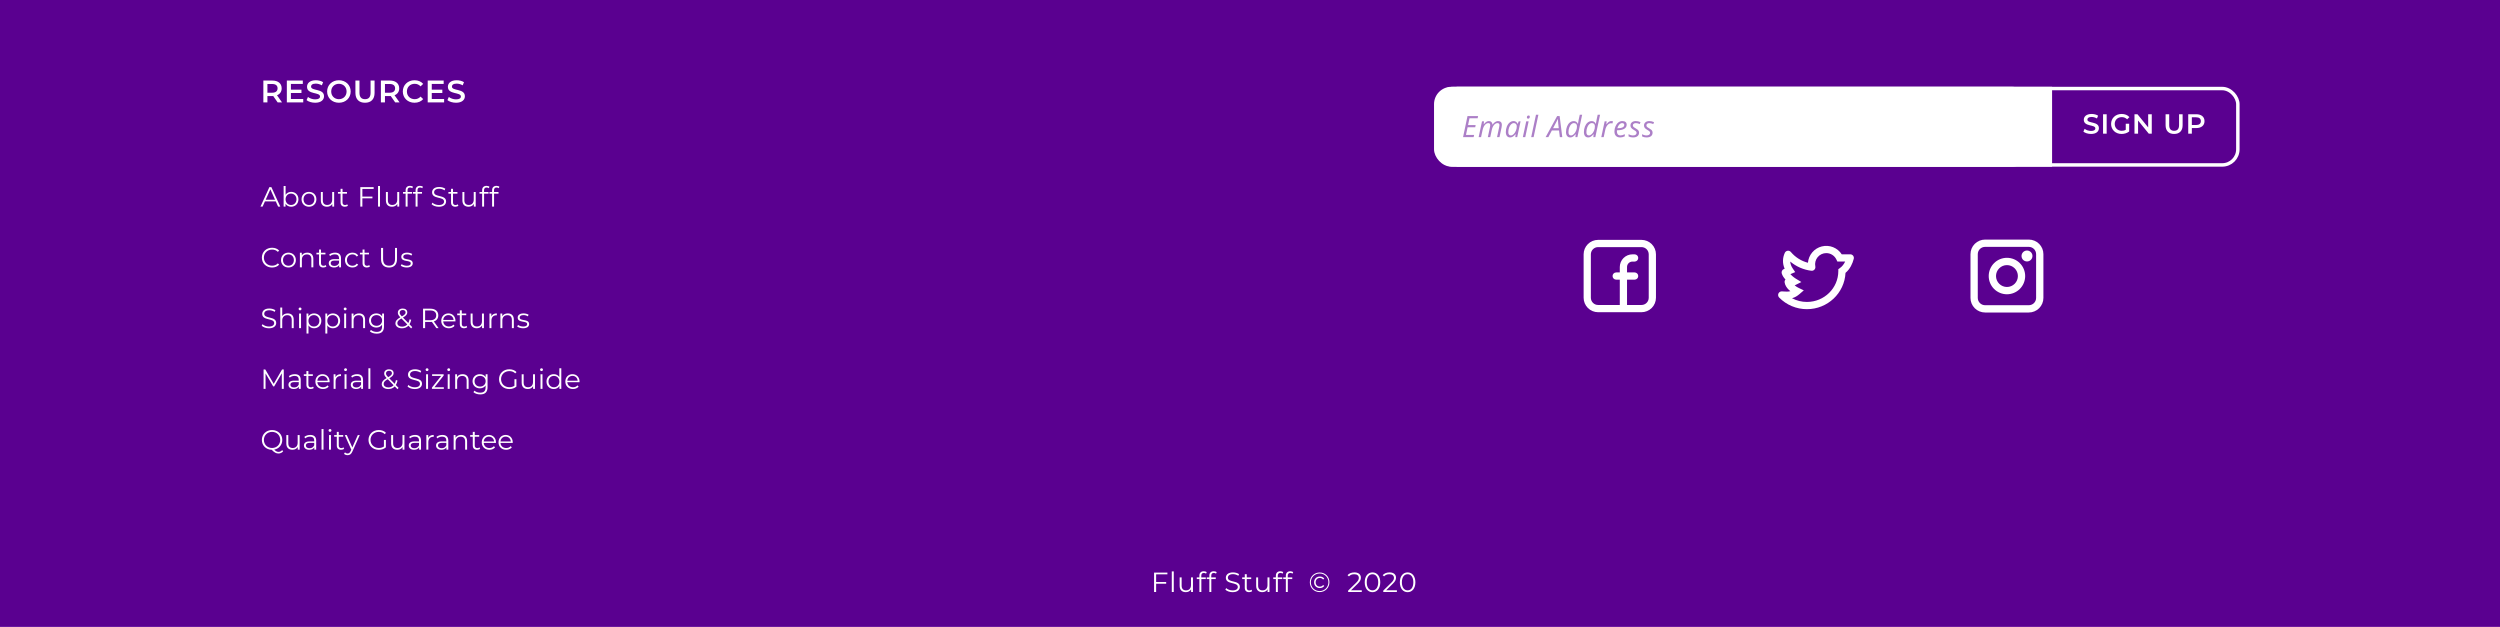<svg width="1440" height="361" viewBox="0 0 1440 361" fill="none" xmlns="http://www.w3.org/2000/svg">
<rect x="0" y="0" width="1440" height="361" fill="#808080" stroke="none"/>
<rect width="1440" height="361" fill="url(#paint0_linear)"/>
<rect width="1440" height="361" fill="#5A0090"/>
<path fill-rule="evenodd" clip-rule="evenodd" d="M1135 146.4C1135 144.172 1135.88 142.036 1137.46 140.46C1139.04 138.885 1141.17 138 1143.4 138H1168.6C1170.83 138 1172.96 138.885 1174.54 140.46C1176.11 142.036 1177 144.172 1177 146.4V171.6C1177 173.828 1176.11 175.964 1174.54 177.54C1172.96 179.115 1170.83 180 1168.6 180H1143.4C1141.17 180 1139.04 179.115 1137.46 177.54C1135.88 175.964 1135 173.828 1135 171.6V146.4ZM1143.4 142.2C1142.29 142.2 1141.22 142.642 1140.43 143.43C1139.64 144.218 1139.2 145.286 1139.2 146.4V171.6C1139.2 172.714 1139.64 173.782 1140.43 174.57C1141.22 175.357 1142.29 175.8 1143.4 175.8H1168.6C1169.71 175.8 1170.78 175.357 1171.57 174.57C1172.36 173.782 1172.8 172.714 1172.8 171.6V146.4C1172.8 145.286 1172.36 144.218 1171.57 143.43C1170.78 142.642 1169.71 142.2 1168.6 142.2H1143.4ZM1156 152.7C1154.33 152.7 1152.73 153.364 1151.55 154.545C1150.36 155.727 1149.7 157.329 1149.7 159C1149.7 160.671 1150.36 162.273 1151.55 163.455C1152.73 164.636 1154.33 165.3 1156 165.3C1157.67 165.3 1159.27 164.636 1160.45 163.455C1161.64 162.273 1162.3 160.671 1162.3 159C1162.3 157.329 1161.64 155.727 1160.45 154.545C1159.27 153.364 1157.67 152.7 1156 152.7ZM1145.5 159C1145.5 156.215 1146.61 153.545 1148.58 151.575C1150.54 149.606 1153.22 148.5 1156 148.5C1158.78 148.5 1161.46 149.606 1163.42 151.575C1165.39 153.545 1166.5 156.215 1166.5 159C1166.5 161.785 1165.39 164.455 1163.42 166.425C1161.46 168.394 1158.78 169.5 1156 169.5C1153.22 169.5 1150.54 168.394 1148.58 166.425C1146.61 164.455 1145.5 161.785 1145.5 159ZM1167.55 150.6C1168.39 150.6 1169.19 150.268 1169.78 149.677C1170.37 149.087 1170.7 148.285 1170.7 147.45C1170.7 146.615 1170.37 145.813 1169.78 145.223C1169.19 144.632 1168.39 144.3 1167.55 144.3C1166.71 144.3 1165.91 144.632 1165.32 145.223C1164.73 145.813 1164.4 146.615 1164.4 147.45C1164.4 148.285 1164.73 149.087 1165.32 149.677C1165.91 150.268 1166.71 150.6 1167.55 150.6Z" fill="white"/>
<path fill-rule="evenodd" clip-rule="evenodd" d="M1051.94 145.788C1050.98 145.787 1050.04 145.998 1049.18 146.405C1048.32 146.812 1047.56 147.405 1046.96 148.141C1046.36 148.877 1045.92 149.738 1045.69 150.662C1045.46 151.585 1045.44 152.548 1045.63 153.481C1045.69 153.805 1045.68 154.139 1045.59 154.456C1045.5 154.773 1045.34 155.065 1045.11 155.306C1044.89 155.548 1044.61 155.733 1044.3 155.846C1043.99 155.959 1043.66 155.997 1043.33 155.956C1038.85 155.406 1034.63 153.565 1031.18 150.656C1031.24 151.911 1031.68 153.244 1032.62 154.64L1034.04 156.731L1031.71 157.721L1031.26 157.913C1031.6 158.294 1032 158.683 1032.45 159.069C1033.04 159.581 1033.68 160.052 1034.34 160.477L1034.36 160.492H1034.37L1037.59 162.448L1034.22 164.136C1034.05 164.219 1033.88 164.294 1033.72 164.361C1034.44 164.964 1035.24 165.472 1036.1 165.873L1038.99 167.242L1036.57 169.333C1035.24 170.475 1033.91 171.327 1032.19 171.777C1034.83 173.188 1037.79 173.923 1040.79 173.917C1050.8 173.917 1058.87 165.927 1058.87 156.138V155.054L1059.75 154.431C1061.14 153.461 1062.11 152.148 1062.81 150.646H1058.31L1057.75 149.458C1057.22 148.36 1056.4 147.432 1055.37 146.782C1054.35 146.132 1053.15 145.787 1051.94 145.788H1051.94ZM1028.44 160.996C1028.24 161.221 1028.09 161.486 1028.01 161.772C1027.92 162.059 1027.9 162.36 1027.94 162.656C1028.18 164.325 1029.17 165.763 1030.28 166.861C1030.58 167.158 1030.9 167.444 1031.24 167.717L1031.08 167.758C1030.08 168.008 1028.73 168.061 1026.47 167.842C1026.05 167.8 1025.62 167.89 1025.25 168.1C1024.88 168.309 1024.58 168.628 1024.39 169.014C1024.21 169.399 1024.15 169.832 1024.22 170.253C1024.29 170.675 1024.48 171.065 1024.78 171.371C1026.87 173.502 1029.36 175.194 1032.11 176.347C1034.86 177.5 1037.81 178.09 1040.79 178.083C1052.69 178.083 1062.45 168.842 1063.01 157.179C1065.69 154.923 1067.04 151.867 1067.76 149.09C1067.84 148.781 1067.85 148.459 1067.79 148.147C1067.72 147.834 1067.59 147.541 1067.4 147.289C1067.2 147.037 1066.95 146.833 1066.66 146.692C1066.38 146.552 1066.06 146.479 1065.75 146.479H1060.84C1059.64 144.617 1057.89 143.178 1055.83 142.363C1053.77 141.549 1051.51 141.4 1049.36 141.938C1047.21 142.475 1045.29 143.673 1043.86 145.361C1042.42 147.05 1041.56 149.145 1041.37 151.352C1037.53 150.352 1034.1 148.187 1031.54 145.154C1031.31 144.886 1031.02 144.68 1030.69 144.554C1030.37 144.429 1030.01 144.388 1029.67 144.436C1029.32 144.483 1028.99 144.618 1028.71 144.828C1028.42 145.037 1028.2 145.314 1028.05 145.633C1026.79 148.388 1026.55 151.563 1027.96 154.792L1027.47 155C1027 155.199 1026.63 155.561 1026.41 156.019C1026.19 156.476 1026.14 156.998 1026.28 157.486C1026.67 158.844 1027.54 160.044 1028.43 160.996H1028.44Z" fill="white"/>
<path fill-rule="evenodd" clip-rule="evenodd" d="M912.167 146.5C912.167 144.29 913.045 142.17 914.607 140.608C916.17 139.045 918.29 138.167 920.5 138.167H945.5C947.71 138.167 949.83 139.045 951.393 140.608C952.955 142.17 953.833 144.29 953.833 146.5V171.5C953.833 173.71 952.955 175.83 951.393 177.393C949.83 178.955 947.71 179.833 945.5 179.833H920.5C918.29 179.833 916.17 178.955 914.607 177.393C913.045 175.83 912.167 173.71 912.167 171.5V146.5ZM920.5 142.333C919.395 142.333 918.335 142.772 917.554 143.554C916.772 144.335 916.333 145.395 916.333 146.5V171.5C916.333 172.605 916.772 173.665 917.554 174.446C918.335 175.228 919.395 175.667 920.5 175.667H933V161.083H930.917C930.364 161.083 929.834 160.864 929.444 160.473C929.053 160.083 928.833 159.553 928.833 159C928.833 158.448 929.053 157.918 929.444 157.527C929.834 157.136 930.364 156.917 930.917 156.917H933V153.792C933 151.858 933.768 150.003 935.136 148.636C936.503 147.268 938.358 146.5 940.292 146.5H941.542C942.094 146.5 942.624 146.72 943.015 147.11C943.406 147.501 943.625 148.031 943.625 148.583C943.625 149.136 943.406 149.666 943.015 150.057C942.624 150.447 942.094 150.667 941.542 150.667H940.292C939.881 150.667 939.475 150.748 939.096 150.905C938.717 151.062 938.372 151.292 938.082 151.582C937.792 151.872 937.562 152.217 937.405 152.596C937.247 152.975 937.167 153.381 937.167 153.792V156.917H941.542C942.094 156.917 942.624 157.136 943.015 157.527C943.406 157.918 943.625 158.448 943.625 159C943.625 159.553 943.406 160.083 943.015 160.473C942.624 160.864 942.094 161.083 941.542 161.083H937.167V175.667H945.5C946.605 175.667 947.665 175.228 948.446 174.446C949.228 173.665 949.667 172.605 949.667 171.5V146.5C949.667 145.395 949.228 144.335 948.446 143.554C947.665 142.772 946.605 142.333 945.5 142.333H920.5Z" fill="white"/>
<path d="M162.456 59L159.558 54.86C161.268 54.194 162.24 52.79 162.24 50.882C162.24 48.092 160.188 46.4 156.876 46.4H151.692V59H154.032V55.328H156.876C157.038 55.328 157.2 55.328 157.362 55.31L159.936 59H162.456ZM159.882 50.882C159.882 52.466 158.82 53.402 156.768 53.402H154.032V48.38H156.768C158.82 48.38 159.882 49.298 159.882 50.882ZM167.558 57.038V53.564H173.642V51.638H167.558V48.362H174.416V46.4H165.218V59H174.668V57.038H167.558ZM181.543 59.18C184.999 59.18 186.637 57.452 186.637 55.436C186.637 50.81 179.167 52.556 179.167 49.874C179.167 48.92 179.959 48.164 181.903 48.164C183.001 48.164 184.243 48.488 185.377 49.154L186.115 47.336C185.017 46.616 183.433 46.22 181.921 46.22C178.465 46.22 176.845 47.948 176.845 49.982C176.845 54.662 184.333 52.88 184.333 55.598C184.333 56.534 183.505 57.236 181.543 57.236C179.995 57.236 178.393 56.66 177.385 55.85L176.575 57.668C177.619 58.568 179.581 59.18 181.543 59.18ZM195.203 59.18C199.109 59.18 201.989 56.444 201.989 52.7C201.989 48.956 199.109 46.22 195.203 46.22C191.297 46.22 188.417 48.974 188.417 52.7C188.417 56.426 191.297 59.18 195.203 59.18ZM195.203 57.128C192.665 57.128 190.775 55.274 190.775 52.7C190.775 50.126 192.665 48.272 195.203 48.272C197.741 48.272 199.631 50.126 199.631 52.7C199.631 55.274 197.741 57.128 195.203 57.128ZM210.247 59.18C213.685 59.18 215.755 57.182 215.755 53.51V46.4H213.451V53.42C213.451 56.012 212.299 57.128 210.265 57.128C208.231 57.128 207.061 56.012 207.061 53.42V46.4H204.721V53.51C204.721 57.182 206.791 59.18 210.247 59.18ZM230.156 59L227.258 54.86C228.968 54.194 229.94 52.79 229.94 50.882C229.94 48.092 227.888 46.4 224.576 46.4H219.392V59H221.732V55.328H224.576C224.738 55.328 224.9 55.328 225.062 55.31L227.636 59H230.156ZM227.582 50.882C227.582 52.466 226.52 53.402 224.468 53.402H221.732V48.38H224.468C226.52 48.38 227.582 49.298 227.582 50.882ZM238.75 59.18C240.82 59.18 242.584 58.442 243.754 57.074L242.242 55.634C241.324 56.642 240.19 57.128 238.876 57.128C236.266 57.128 234.376 55.292 234.376 52.7C234.376 50.108 236.266 48.272 238.876 48.272C240.19 48.272 241.324 48.758 242.242 49.748L243.754 48.326C242.584 46.958 240.82 46.22 238.768 46.22C234.898 46.22 232.018 48.938 232.018 52.7C232.018 56.462 234.898 59.18 238.75 59.18ZM248.697 57.038V53.564H254.781V51.638H248.697V48.362H255.555V46.4H246.357V59H255.807V57.038H248.697ZM262.681 59.18C266.137 59.18 267.775 57.452 267.775 55.436C267.775 50.81 260.305 52.556 260.305 49.874C260.305 48.92 261.097 48.164 263.041 48.164C264.139 48.164 265.381 48.488 266.515 49.154L267.253 47.336C266.155 46.616 264.571 46.22 263.059 46.22C259.603 46.22 257.983 47.948 257.983 49.982C257.983 54.662 265.471 52.88 265.471 55.598C265.471 56.534 264.643 57.236 262.681 57.236C261.133 57.236 259.531 56.66 258.523 55.85L257.713 57.668C258.757 58.568 260.719 59.18 262.681 59.18ZM160.192 119H161.44L156.32 107.8H155.152L150.032 119H151.264L152.608 116.008H158.848L160.192 119ZM153.04 115.048L155.728 109.032L158.416 115.048H153.04ZM167.709 110.52C166.365 110.52 165.213 111.096 164.509 112.184V107.128H163.373V119H164.461V117.336C165.149 118.472 166.317 119.08 167.709 119.08C170.109 119.08 171.901 117.336 171.901 114.792C171.901 112.248 170.109 110.52 167.709 110.52ZM167.629 118.072C165.837 118.072 164.493 116.76 164.493 114.792C164.493 112.824 165.837 111.512 167.629 111.512C169.405 111.512 170.765 112.824 170.765 114.792C170.765 116.76 169.405 118.072 167.629 118.072ZM177.976 119.08C180.44 119.08 182.248 117.288 182.248 114.792C182.248 112.296 180.44 110.52 177.976 110.52C175.512 110.52 173.688 112.296 173.688 114.792C173.688 117.288 175.512 119.08 177.976 119.08ZM177.976 118.072C176.184 118.072 174.84 116.76 174.84 114.792C174.84 112.824 176.184 111.512 177.976 111.512C179.768 111.512 181.096 112.824 181.096 114.792C181.096 116.76 179.768 118.072 177.976 118.072ZM191.336 110.584V115C191.336 116.92 190.232 118.056 188.472 118.056C186.872 118.056 185.944 117.144 185.944 115.352V110.584H184.808V115.464C184.808 117.88 186.216 119.08 188.36 119.08C189.704 119.08 190.792 118.488 191.384 117.464V119H192.472V110.584H191.336ZM200.005 117.672C199.685 117.96 199.221 118.104 198.757 118.104C197.813 118.104 197.301 117.56 197.301 116.568V111.544H199.861V110.584H197.301V108.744H196.165V110.584H194.661V111.544H196.165V116.632C196.165 118.184 197.045 119.08 198.629 119.08C199.285 119.08 199.957 118.888 200.405 118.488L200.005 117.672ZM215.221 108.824V107.8H207.541V119H208.725V114.248H214.517V113.224H208.725V108.824H215.221ZM217.746 119H218.882V107.128H217.746V119ZM228.811 110.584V115C228.811 116.92 227.707 118.056 225.947 118.056C224.347 118.056 223.419 117.144 223.419 115.352V110.584H222.283V115.464C222.283 117.88 223.691 119.08 225.835 119.08C227.179 119.08 228.267 118.488 228.859 117.464V119H229.947V110.584H228.811ZM236.232 108.008C236.712 108.008 237.16 108.152 237.48 108.424L237.864 107.576C237.448 107.224 236.808 107.048 236.184 107.048C234.536 107.048 233.64 108.04 233.64 109.544V110.584H232.136V111.544H233.64V119H234.776V111.544H237.336V110.584H234.744V109.592C234.744 108.552 235.256 108.008 236.232 108.008ZM241.974 108.008C242.454 108.008 242.902 108.152 243.222 108.424L243.606 107.576C243.19 107.224 242.55 107.048 241.926 107.048C240.278 107.048 239.382 108.04 239.382 109.544V110.584H237.878V111.544H239.382V119H240.518V111.544H243.078V110.584H240.486V109.592C240.486 108.552 240.998 108.008 241.974 108.008ZM252.768 119.096C255.632 119.096 256.944 117.688 256.944 116.04C256.944 111.96 250.048 113.816 250.048 110.744C250.048 109.624 250.96 108.712 253.008 108.712C254 108.712 255.12 109.016 256.08 109.64L256.48 108.696C255.584 108.072 254.272 107.704 253.008 107.704C250.16 107.704 248.88 109.128 248.88 110.776C248.88 114.92 255.776 113.032 255.776 116.104C255.776 117.208 254.864 118.088 252.768 118.088C251.296 118.088 249.872 117.512 249.072 116.728L248.608 117.64C249.44 118.504 251.088 119.096 252.768 119.096ZM263.635 117.672C263.315 117.96 262.851 118.104 262.387 118.104C261.443 118.104 260.931 117.56 260.931 116.568V111.544H263.491V110.584H260.931V108.744H259.795V110.584H258.291V111.544H259.795V116.632C259.795 118.184 260.675 119.08 262.259 119.08C262.915 119.08 263.587 118.888 264.035 118.488L263.635 117.672ZM272.871 110.584V115C272.871 116.92 271.767 118.056 270.007 118.056C268.407 118.056 267.479 117.144 267.479 115.352V110.584H266.343V115.464C266.343 117.88 267.751 119.08 269.895 119.08C271.239 119.08 272.327 118.488 272.919 117.464V119H274.007V110.584H272.871ZM280.293 108.008C280.773 108.008 281.221 108.152 281.541 108.424L281.925 107.576C281.509 107.224 280.869 107.048 280.245 107.048C278.597 107.048 277.701 108.04 277.701 109.544V110.584H276.197V111.544H277.701V119H278.837V111.544H281.397V110.584H278.805V109.592C278.805 108.552 279.317 108.008 280.293 108.008ZM286.035 108.008C286.515 108.008 286.963 108.152 287.283 108.424L287.667 107.576C287.251 107.224 286.611 107.048 285.987 107.048C284.339 107.048 283.443 108.04 283.443 109.544V110.584H281.939V111.544H283.443V119H284.579V111.544H287.139V110.584H284.547V109.592C284.547 108.552 285.059 108.008 286.035 108.008ZM156.688 154.096C158.336 154.096 159.808 153.536 160.8 152.448L160.048 151.696C159.136 152.64 158.016 153.04 156.736 153.04C154.032 153.04 152 151.056 152 148.4C152 145.744 154.032 143.76 156.736 143.76C158.016 143.76 159.136 144.16 160.048 145.088L160.8 144.336C159.808 143.248 158.336 142.704 156.704 142.704C153.328 142.704 150.832 145.12 150.832 148.4C150.832 151.68 153.328 154.096 156.688 154.096ZM166.149 154.08C168.613 154.08 170.421 152.288 170.421 149.792C170.421 147.296 168.613 145.52 166.149 145.52C163.685 145.52 161.861 147.296 161.861 149.792C161.861 152.288 163.685 154.08 166.149 154.08ZM166.149 153.072C164.357 153.072 163.013 151.76 163.013 149.792C163.013 147.824 164.357 146.512 166.149 146.512C167.941 146.512 169.269 147.824 169.269 149.792C169.269 151.76 167.941 153.072 166.149 153.072ZM177.028 145.52C175.572 145.52 174.436 146.112 173.828 147.136V145.584H172.74V154H173.876V149.584C173.876 147.664 175.012 146.544 176.82 146.544C178.42 146.544 179.348 147.456 179.348 149.232V154H180.484V149.12C180.484 146.704 179.076 145.52 177.028 145.52ZM187.6 152.672C187.28 152.96 186.816 153.104 186.352 153.104C185.408 153.104 184.896 152.56 184.896 151.568V146.544H187.456V145.584H184.896V143.744H183.76V145.584H182.256V146.544H183.76V151.632C183.76 153.184 184.64 154.08 186.224 154.08C186.88 154.08 187.552 153.888 188 153.488L187.6 152.672ZM193.012 145.52C191.684 145.52 190.436 145.936 189.588 146.656L190.1 147.504C190.788 146.896 191.812 146.512 192.9 146.512C194.468 146.512 195.284 147.296 195.284 148.736V149.248H192.612C190.196 149.248 189.364 150.336 189.364 151.632C189.364 153.088 190.532 154.08 192.436 154.08C193.828 154.08 194.82 153.552 195.332 152.688V154H196.42V148.784C196.42 146.608 195.188 145.52 193.012 145.52ZM192.612 153.184C191.268 153.184 190.484 152.576 190.484 151.6C190.484 150.736 191.012 150.096 192.644 150.096H195.284V151.472C194.836 152.576 193.892 153.184 192.612 153.184ZM203.025 154.08C204.449 154.08 205.649 153.504 206.321 152.416L205.473 151.84C204.897 152.688 204.001 153.072 203.025 153.072C201.185 153.072 199.841 151.776 199.841 149.792C199.841 147.824 201.185 146.512 203.025 146.512C204.001 146.512 204.897 146.912 205.473 147.76L206.321 147.184C205.649 146.08 204.449 145.52 203.025 145.52C200.513 145.52 198.689 147.28 198.689 149.792C198.689 152.304 200.513 154.08 203.025 154.08ZM212.679 152.672C212.359 152.96 211.895 153.104 211.431 153.104C210.487 153.104 209.975 152.56 209.975 151.568V146.544H212.535V145.584H209.975V143.744H208.839V145.584H207.335V146.544H208.839V151.632C208.839 153.184 209.719 154.08 211.303 154.08C211.959 154.08 212.631 153.888 213.079 153.488L212.679 152.672ZM224.086 154.096C226.95 154.096 228.678 152.432 228.678 149.216V142.8H227.526V149.168C227.526 151.824 226.278 153.04 224.086 153.04C221.91 153.04 220.662 151.824 220.662 149.168V142.8H219.478V149.216C219.478 152.432 221.222 154.096 224.086 154.096ZM234.262 154.08C236.454 154.08 237.734 153.136 237.734 151.68C237.734 148.448 232.278 150.16 232.278 147.888C232.278 147.088 232.95 146.496 234.47 146.496C235.334 146.496 236.214 146.704 236.95 147.216L237.446 146.304C236.742 145.824 235.558 145.52 234.47 145.52C232.326 145.52 231.142 146.544 231.142 147.92C231.142 151.248 236.598 149.52 236.598 151.712C236.598 152.544 235.942 153.088 234.342 153.088C233.158 153.088 232.022 152.672 231.35 152.144L230.838 153.04C231.526 153.632 232.87 154.08 234.262 154.08ZM154.912 189.096C157.776 189.096 159.088 187.688 159.088 186.04C159.088 181.96 152.192 183.816 152.192 180.744C152.192 179.624 153.104 178.712 155.152 178.712C156.144 178.712 157.264 179.016 158.224 179.64L158.624 178.696C157.728 178.072 156.416 177.704 155.152 177.704C152.304 177.704 151.024 179.128 151.024 180.776C151.024 184.92 157.92 183.032 157.92 186.104C157.92 187.208 157.008 188.088 154.912 188.088C153.44 188.088 152.016 187.512 151.216 186.728L150.752 187.64C151.584 188.504 153.232 189.096 154.912 189.096ZM165.716 180.52C164.292 180.52 163.188 181.08 162.564 182.056V177.128H161.428V189H162.564V184.584C162.564 182.664 163.7 181.544 165.508 181.544C167.108 181.544 168.036 182.456 168.036 184.232V189H169.172V184.12C169.172 181.704 167.764 180.52 165.716 180.52ZM172.832 178.744C173.312 178.744 173.664 178.376 173.664 177.912C173.664 177.48 173.296 177.128 172.832 177.128C172.368 177.128 172 177.496 172 177.928C172 178.376 172.368 178.744 172.832 178.744ZM172.256 189H173.392V180.584H172.256V189ZM180.889 180.52C179.497 180.52 178.329 181.128 177.641 182.248V180.584H176.553V192.104H177.689V187.416C178.393 188.504 179.545 189.08 180.889 189.08C183.289 189.08 185.081 187.352 185.081 184.792C185.081 182.248 183.289 180.52 180.889 180.52ZM180.809 188.072C179.017 188.072 177.673 186.76 177.673 184.792C177.673 182.84 179.017 181.512 180.809 181.512C182.585 181.512 183.945 182.84 183.945 184.792C183.945 186.76 182.585 188.072 180.809 188.072ZM191.733 180.52C190.341 180.52 189.173 181.128 188.485 182.248V180.584H187.397V192.104H188.533V187.416C189.237 188.504 190.389 189.08 191.733 189.08C194.133 189.08 195.925 187.352 195.925 184.792C195.925 182.248 194.133 180.52 191.733 180.52ZM191.653 188.072C189.861 188.072 188.517 186.76 188.517 184.792C188.517 182.84 189.861 181.512 191.653 181.512C193.429 181.512 194.789 182.84 194.789 184.792C194.789 186.76 193.429 188.072 191.653 188.072ZM198.816 178.744C199.296 178.744 199.648 178.376 199.648 177.912C199.648 177.48 199.28 177.128 198.816 177.128C198.352 177.128 197.984 177.496 197.984 177.928C197.984 178.376 198.352 178.744 198.816 178.744ZM198.24 189H199.376V180.584H198.24V189ZM206.825 180.52C205.369 180.52 204.233 181.112 203.625 182.136V180.584H202.537V189H203.673V184.584C203.673 182.664 204.809 181.544 206.617 181.544C208.217 181.544 209.145 182.456 209.145 184.232V189H210.281V184.12C210.281 181.704 208.873 180.52 206.825 180.52ZM220.101 180.584V182.2C219.397 181.096 218.181 180.52 216.773 180.52C214.373 180.52 212.549 182.168 212.549 184.584C212.549 187 214.373 188.68 216.773 188.68C218.149 188.68 219.349 188.12 220.053 187.048V188.12C220.053 190.2 219.077 191.176 216.949 191.176C215.653 191.176 214.437 190.744 213.637 190.024L213.061 190.888C213.941 191.72 215.445 192.184 216.981 192.184C219.765 192.184 221.189 190.872 221.189 187.976V180.584H220.101ZM216.885 187.672C215.029 187.672 213.701 186.408 213.701 184.584C213.701 182.76 215.029 181.512 216.885 181.512C218.741 181.512 220.085 182.76 220.085 184.584C220.085 186.408 218.741 187.672 216.885 187.672ZM237.465 188.424L235.865 186.776C236.313 186.072 236.649 185.208 236.857 184.2L235.929 183.912C235.769 184.76 235.513 185.48 235.177 186.072L232.105 182.904C233.929 181.848 234.601 181.064 234.601 179.944C234.601 178.552 233.577 177.72 231.993 177.72C230.265 177.72 229.161 178.68 229.161 180.104C229.161 180.968 229.481 181.64 230.569 182.76C228.521 183.944 227.753 184.92 227.753 186.248C227.753 187.944 229.321 189.096 231.513 189.096C233.033 189.096 234.313 188.584 235.257 187.576L236.809 189.176L237.465 188.424ZM231.993 178.568C233.033 178.568 233.625 179.128 233.625 179.96C233.625 180.76 233.097 181.32 231.481 182.248C230.457 181.208 230.217 180.744 230.217 180.088C230.217 179.192 230.873 178.568 231.993 178.568ZM231.577 188.152C229.961 188.152 228.873 187.352 228.873 186.136C228.873 185.144 229.417 184.44 231.209 183.416L234.585 186.888C233.817 187.736 232.793 188.152 231.577 188.152ZM252.627 189L249.891 185.16C251.523 184.632 252.451 183.4 252.451 181.64C252.451 179.24 250.723 177.8 247.875 177.8H243.683V189H244.867V185.448H247.875C248.195 185.448 248.483 185.432 248.771 185.4L251.331 189H252.627ZM247.843 184.44H244.867V178.824H247.843C250.083 178.824 251.267 179.848 251.267 181.64C251.267 183.4 250.083 184.44 247.843 184.44ZM262.35 184.792C262.35 182.264 260.638 180.52 258.27 180.52C255.902 180.52 254.158 182.296 254.158 184.792C254.158 187.288 255.95 189.08 258.574 189.08C259.902 189.08 261.07 188.6 261.822 187.704L261.182 186.968C260.542 187.704 259.63 188.072 258.606 188.072C256.766 188.072 255.422 186.904 255.294 185.144H262.334C262.334 185.016 262.35 184.888 262.35 184.792ZM258.27 181.496C259.918 181.496 261.118 182.648 261.262 184.296H255.294C255.438 182.648 256.638 181.496 258.27 181.496ZM268.694 187.672C268.374 187.96 267.91 188.104 267.446 188.104C266.502 188.104 265.99 187.56 265.99 186.568V181.544H268.55V180.584H265.99V178.744H264.854V180.584H263.35V181.544H264.854V186.632C264.854 188.184 265.734 189.08 267.318 189.08C267.974 189.08 268.646 188.888 269.094 188.488L268.694 187.672ZM277.61 180.584V185C277.61 186.92 276.506 188.056 274.746 188.056C273.146 188.056 272.218 187.144 272.218 185.352V180.584H271.082V185.464C271.082 187.88 272.49 189.08 274.634 189.08C275.978 189.08 277.066 188.488 277.658 187.464V189H278.746V180.584H277.61ZM283.016 182.232V180.584H281.928V189H283.064V184.712C283.064 182.728 284.136 181.608 285.896 181.608C285.976 181.608 286.072 181.624 286.168 181.624V180.52C284.616 180.52 283.544 181.112 283.016 182.232ZM292.513 180.52C291.057 180.52 289.921 181.112 289.313 182.136V180.584H288.225V189H289.361V184.584C289.361 182.664 290.497 181.544 292.305 181.544C293.905 181.544 294.833 182.456 294.833 184.232V189H295.969V184.12C295.969 181.704 294.561 180.52 292.513 180.52ZM301.309 189.08C303.501 189.08 304.781 188.136 304.781 186.68C304.781 183.448 299.325 185.16 299.325 182.888C299.325 182.088 299.997 181.496 301.517 181.496C302.381 181.496 303.261 181.704 303.997 182.216L304.493 181.304C303.789 180.824 302.605 180.52 301.517 180.52C299.373 180.52 298.189 181.544 298.189 182.92C298.189 186.248 303.645 184.52 303.645 186.712C303.645 187.544 302.989 188.088 301.389 188.088C300.205 188.088 299.069 187.672 298.397 187.144L297.885 188.04C298.573 188.632 299.917 189.08 301.309 189.08ZM162.48 212.8L157.664 221.104L152.8 212.8H151.824V224H152.96V215.088L157.36 222.576H157.92L162.32 215.04V224H163.456V212.8H162.48ZM169.809 215.52C168.481 215.52 167.233 215.936 166.385 216.656L166.897 217.504C167.585 216.896 168.609 216.512 169.697 216.512C171.265 216.512 172.081 217.296 172.081 218.736V219.248H169.409C166.993 219.248 166.161 220.336 166.161 221.632C166.161 223.088 167.329 224.08 169.233 224.08C170.625 224.08 171.617 223.552 172.129 222.688V224H173.217V218.784C173.217 216.608 171.985 215.52 169.809 215.52ZM169.409 223.184C168.065 223.184 167.281 222.576 167.281 221.6C167.281 220.736 167.809 220.096 169.441 220.096H172.081V221.472C171.633 222.576 170.689 223.184 169.409 223.184ZM180.335 222.672C180.015 222.96 179.551 223.104 179.087 223.104C178.143 223.104 177.631 222.56 177.631 221.568V216.544H180.191V215.584H177.631V213.744H176.495V215.584H174.991V216.544H176.495V221.632C176.495 223.184 177.375 224.08 178.959 224.08C179.615 224.08 180.287 223.888 180.735 223.488L180.335 222.672ZM189.85 219.792C189.85 217.264 188.138 215.52 185.77 215.52C183.402 215.52 181.658 217.296 181.658 219.792C181.658 222.288 183.45 224.08 186.074 224.08C187.402 224.08 188.57 223.6 189.322 222.704L188.682 221.968C188.042 222.704 187.13 223.072 186.106 223.072C184.266 223.072 182.922 221.904 182.794 220.144H189.834C189.834 220.016 189.85 219.888 189.85 219.792ZM185.77 216.496C187.418 216.496 188.618 217.648 188.762 219.296H182.794C182.938 217.648 184.138 216.496 185.77 216.496ZM193.25 217.232V215.584H192.162V224H193.298V219.712C193.298 217.728 194.37 216.608 196.13 216.608C196.21 216.608 196.306 216.624 196.402 216.624V215.52C194.85 215.52 193.778 216.112 193.25 217.232ZM199.035 213.744C199.515 213.744 199.867 213.376 199.867 212.912C199.867 212.48 199.499 212.128 199.035 212.128C198.571 212.128 198.203 212.496 198.203 212.928C198.203 213.376 198.571 213.744 199.035 213.744ZM198.459 224H199.595V215.584H198.459V224ZM205.7 215.52C204.372 215.52 203.124 215.936 202.276 216.656L202.788 217.504C203.476 216.896 204.5 216.512 205.588 216.512C207.156 216.512 207.972 217.296 207.972 218.736V219.248H205.3C202.884 219.248 202.052 220.336 202.052 221.632C202.052 223.088 203.22 224.08 205.124 224.08C206.516 224.08 207.508 223.552 208.02 222.688V224H209.108V218.784C209.108 216.608 207.876 215.52 205.7 215.52ZM205.3 223.184C203.956 223.184 203.172 222.576 203.172 221.6C203.172 220.736 203.7 220.096 205.332 220.096H207.972V221.472C207.524 222.576 206.58 223.184 205.3 223.184ZM212.193 224H213.329V212.128H212.193V224ZM229.59 223.424L227.99 221.776C228.438 221.072 228.774 220.208 228.982 219.2L228.054 218.912C227.894 219.76 227.638 220.48 227.302 221.072L224.23 217.904C226.054 216.848 226.726 216.064 226.726 214.944C226.726 213.552 225.702 212.72 224.118 212.72C222.39 212.72 221.286 213.68 221.286 215.104C221.286 215.968 221.606 216.64 222.694 217.76C220.646 218.944 219.878 219.92 219.878 221.248C219.878 222.944 221.446 224.096 223.638 224.096C225.158 224.096 226.438 223.584 227.382 222.576L228.934 224.176L229.59 223.424ZM224.118 213.568C225.158 213.568 225.75 214.128 225.75 214.96C225.75 215.76 225.222 216.32 223.606 217.248C222.582 216.208 222.342 215.744 222.342 215.088C222.342 214.192 222.998 213.568 224.118 213.568ZM223.702 223.152C222.086 223.152 220.998 222.352 220.998 221.136C220.998 220.144 221.542 219.44 223.334 218.416L226.71 221.888C225.942 222.736 224.918 223.152 223.702 223.152ZM238.896 224.096C241.76 224.096 243.072 222.688 243.072 221.04C243.072 216.96 236.176 218.816 236.176 215.744C236.176 214.624 237.088 213.712 239.136 213.712C240.128 213.712 241.248 214.016 242.208 214.64L242.608 213.696C241.712 213.072 240.4 212.704 239.136 212.704C236.288 212.704 235.008 214.128 235.008 215.776C235.008 219.92 241.904 218.032 241.904 221.104C241.904 222.208 240.992 223.088 238.896 223.088C237.424 223.088 236 222.512 235.2 221.728L234.736 222.64C235.568 223.504 237.216 224.096 238.896 224.096ZM245.988 213.744C246.468 213.744 246.82 213.376 246.82 212.912C246.82 212.48 246.452 212.128 245.988 212.128C245.524 212.128 245.156 212.496 245.156 212.928C245.156 213.376 245.524 213.744 245.988 213.744ZM245.412 224H246.548V215.584H245.412V224ZM250.253 223.056L255.549 216.336V215.584H248.893V216.544H254.093L248.797 223.248V224H255.645V223.056H250.253ZM258.457 213.744C258.937 213.744 259.289 213.376 259.289 212.912C259.289 212.48 258.921 212.128 258.457 212.128C257.993 212.128 257.625 212.496 257.625 212.928C257.625 213.376 257.993 213.744 258.457 213.744ZM257.881 224H259.017V215.584H257.881V224ZM266.466 215.52C265.01 215.52 263.874 216.112 263.266 217.136V215.584H262.178V224H263.314V219.584C263.314 217.664 264.45 216.544 266.258 216.544C267.858 216.544 268.786 217.456 268.786 219.232V224H269.922V219.12C269.922 216.704 268.514 215.52 266.466 215.52ZM279.741 215.584V217.2C279.037 216.096 277.821 215.52 276.413 215.52C274.013 215.52 272.189 217.168 272.189 219.584C272.189 222 274.013 223.68 276.413 223.68C277.789 223.68 278.989 223.12 279.693 222.048V223.12C279.693 225.2 278.717 226.176 276.589 226.176C275.293 226.176 274.077 225.744 273.277 225.024L272.701 225.888C273.581 226.72 275.085 227.184 276.621 227.184C279.405 227.184 280.829 225.872 280.829 222.976V215.584H279.741ZM276.525 222.672C274.669 222.672 273.341 221.408 273.341 219.584C273.341 217.76 274.669 216.512 276.525 216.512C278.381 216.512 279.725 217.76 279.725 219.584C279.725 221.408 278.381 222.672 276.525 222.672ZM296.321 222.176C295.457 222.8 294.465 223.04 293.393 223.04C290.641 223.04 288.609 221.056 288.609 218.4C288.609 215.728 290.641 213.76 293.409 213.76C294.721 213.76 295.841 214.144 296.785 215.072L297.521 214.32C296.529 213.248 295.057 212.704 293.361 212.704C289.937 212.704 287.441 215.12 287.441 218.4C287.441 221.68 289.937 224.096 293.345 224.096C294.897 224.096 296.401 223.616 297.457 222.672V218.4H296.321V222.176ZM307.016 215.584V220C307.016 221.92 305.912 223.056 304.152 223.056C302.552 223.056 301.624 222.144 301.624 220.352V215.584H300.488V220.464C300.488 222.88 301.896 224.08 304.04 224.08C305.384 224.08 306.472 223.488 307.064 222.464V224H308.152V215.584H307.016ZM311.91 213.744C312.39 213.744 312.742 213.376 312.742 212.912C312.742 212.48 312.374 212.128 311.91 212.128C311.446 212.128 311.078 212.496 311.078 212.928C311.078 213.376 311.446 213.744 311.91 213.744ZM311.334 224H312.47V215.584H311.334V224ZM322.175 212.128V217.184C321.471 216.096 320.319 215.52 318.975 215.52C316.575 215.52 314.783 217.248 314.783 219.792C314.783 222.336 316.575 224.08 318.975 224.08C320.367 224.08 321.535 223.472 322.223 222.336V224H323.311V212.128H322.175ZM319.071 223.072C317.279 223.072 315.935 221.76 315.935 219.792C315.935 217.824 317.279 216.512 319.071 216.512C320.847 216.512 322.191 217.824 322.191 219.792C322.191 221.76 320.847 223.072 319.071 223.072ZM333.819 219.792C333.819 217.264 332.107 215.52 329.739 215.52C327.371 215.52 325.627 217.296 325.627 219.792C325.627 222.288 327.419 224.08 330.043 224.08C331.371 224.08 332.539 223.6 333.291 222.704L332.651 221.968C332.011 222.704 331.099 223.072 330.075 223.072C328.235 223.072 326.891 221.904 326.763 220.144H333.803C333.803 220.016 333.819 219.888 333.819 219.792ZM329.739 216.496C331.387 216.496 332.587 217.648 332.731 219.296H326.763C326.907 217.648 328.107 216.496 329.739 216.496ZM162.528 259.256C161.936 259.944 161.248 260.28 160.4 260.28C159.6 260.28 158.816 259.88 157.968 258.984C160.688 258.456 162.592 256.264 162.592 253.4C162.592 250.12 160.08 247.704 156.72 247.704C153.328 247.704 150.832 250.136 150.832 253.4C150.832 256.6 153.232 259 156.512 259.096C157.984 260.632 159.072 261.224 160.384 261.224C161.472 261.224 162.416 260.776 163.104 259.944L162.528 259.256ZM152 253.4C152 250.744 154.016 248.76 156.72 248.76C159.408 248.76 161.408 250.744 161.408 253.4C161.408 256.056 159.408 258.04 156.72 258.04C154.016 258.04 152 256.056 152 253.4ZM171.454 250.584V255C171.454 256.92 170.35 258.056 168.59 258.056C166.99 258.056 166.062 257.144 166.062 255.352V250.584H164.926V255.464C164.926 257.88 166.334 259.08 168.478 259.08C169.822 259.08 170.91 258.488 171.502 257.464V259H172.59V250.584H171.454ZM178.716 250.52C177.388 250.52 176.14 250.936 175.292 251.656L175.804 252.504C176.492 251.896 177.516 251.512 178.604 251.512C180.172 251.512 180.988 252.296 180.988 253.736V254.248H178.316C175.9 254.248 175.068 255.336 175.068 256.632C175.068 258.088 176.236 259.08 178.14 259.08C179.532 259.08 180.524 258.552 181.036 257.688V259H182.124V253.784C182.124 251.608 180.892 250.52 178.716 250.52ZM178.316 258.184C176.972 258.184 176.188 257.576 176.188 256.6C176.188 255.736 176.716 255.096 178.348 255.096H180.988V256.472C180.54 257.576 179.596 258.184 178.316 258.184ZM185.209 259H186.345V247.128H185.209V259ZM190.082 248.744C190.562 248.744 190.914 248.376 190.914 247.912C190.914 247.48 190.546 247.128 190.082 247.128C189.618 247.128 189.25 247.496 189.25 247.928C189.25 248.376 189.618 248.744 190.082 248.744ZM189.506 259H190.642V250.584H189.506V259ZM197.835 257.672C197.515 257.96 197.051 258.104 196.587 258.104C195.643 258.104 195.131 257.56 195.131 256.568V251.544H197.691V250.584H195.131V248.744H193.995V250.584H192.491V251.544H193.995V256.632C193.995 258.184 194.875 259.08 196.459 259.08C197.115 259.08 197.787 258.888 198.235 258.488L197.835 257.672ZM206.099 250.584L202.931 257.736L199.763 250.584H198.579L202.339 258.984L201.971 259.8C201.491 260.856 200.979 261.208 200.227 261.208C199.618 261.208 199.107 260.984 198.691 260.568L198.162 261.416C198.675 261.928 199.427 262.184 200.211 262.184C201.411 262.184 202.307 261.656 203.011 260.008L207.219 250.584H206.099ZM221.134 257.176C220.27 257.8 219.278 258.04 218.206 258.04C215.454 258.04 213.422 256.056 213.422 253.4C213.422 250.728 215.454 248.76 218.222 248.76C219.534 248.76 220.654 249.144 221.598 250.072L222.334 249.32C221.342 248.248 219.87 247.704 218.174 247.704C214.75 247.704 212.254 250.12 212.254 253.4C212.254 256.68 214.75 259.096 218.158 259.096C219.71 259.096 221.214 258.616 222.27 257.672V253.4H221.134V257.176ZM231.829 250.584V255C231.829 256.92 230.725 258.056 228.965 258.056C227.365 258.056 226.437 257.144 226.437 255.352V250.584H225.301V255.464C225.301 257.88 226.709 259.08 228.853 259.08C230.197 259.08 231.285 258.488 231.877 257.464V259H232.965V250.584H231.829ZM239.091 250.52C237.763 250.52 236.515 250.936 235.667 251.656L236.179 252.504C236.867 251.896 237.891 251.512 238.979 251.512C240.547 251.512 241.363 252.296 241.363 253.736V254.248H238.691C236.275 254.248 235.443 255.336 235.443 256.632C235.443 258.088 236.611 259.08 238.515 259.08C239.907 259.08 240.899 258.552 241.411 257.688V259H242.499V253.784C242.499 251.608 241.267 250.52 239.091 250.52ZM238.691 258.184C237.347 258.184 236.562 257.576 236.562 256.6C236.562 255.736 237.091 255.096 238.723 255.096H241.363V256.472C240.915 257.576 239.971 258.184 238.691 258.184ZM246.672 252.232V250.584H245.584V259H246.72V254.712C246.72 252.728 247.792 251.608 249.552 251.608C249.632 251.608 249.728 251.624 249.824 251.624V250.52C248.272 250.52 247.2 251.112 246.672 252.232ZM254.809 250.52C253.481 250.52 252.233 250.936 251.385 251.656L251.897 252.504C252.585 251.896 253.609 251.512 254.697 251.512C256.265 251.512 257.081 252.296 257.081 253.736V254.248H254.409C251.993 254.248 251.161 255.336 251.161 256.632C251.161 258.088 252.329 259.08 254.233 259.08C255.625 259.08 256.617 258.552 257.129 257.688V259H258.217V253.784C258.217 251.608 256.985 250.52 254.809 250.52ZM254.409 258.184C253.065 258.184 252.281 257.576 252.281 256.6C252.281 255.736 252.809 255.096 254.441 255.096H257.081V256.472C256.633 257.576 255.689 258.184 254.409 258.184ZM265.591 250.52C264.135 250.52 262.999 251.112 262.391 252.136V250.584H261.303V259H262.439V254.584C262.439 252.664 263.575 251.544 265.383 251.544C266.983 251.544 267.911 252.456 267.911 254.232V259H269.047V254.12C269.047 251.704 267.639 250.52 265.591 250.52ZM276.163 257.672C275.843 257.96 275.379 258.104 274.915 258.104C273.971 258.104 273.459 257.56 273.459 256.568V251.544H276.019V250.584H273.459V248.744H272.323V250.584H270.819V251.544H272.323V256.632C272.323 258.184 273.203 259.08 274.787 259.08C275.443 259.08 276.115 258.888 276.563 258.488L276.163 257.672ZM285.678 254.792C285.678 252.264 283.966 250.52 281.598 250.52C279.23 250.52 277.486 252.296 277.486 254.792C277.486 257.288 279.278 259.08 281.902 259.08C283.23 259.08 284.398 258.6 285.15 257.704L284.51 256.968C283.87 257.704 282.958 258.072 281.934 258.072C280.094 258.072 278.75 256.904 278.622 255.144H285.662C285.662 255.016 285.678 254.888 285.678 254.792ZM281.598 251.496C283.246 251.496 284.446 252.648 284.59 254.296H278.622C278.766 252.648 279.966 251.496 281.598 251.496ZM295.334 254.792C295.334 252.264 293.622 250.52 291.254 250.52C288.886 250.52 287.142 252.296 287.142 254.792C287.142 257.288 288.934 259.08 291.558 259.08C292.886 259.08 294.054 258.6 294.806 257.704L294.166 256.968C293.526 257.704 292.614 258.072 291.59 258.072C289.75 258.072 288.406 256.904 288.278 255.144H295.318C295.318 255.016 295.334 254.888 295.334 254.792ZM291.254 251.496C292.902 251.496 294.102 252.648 294.246 254.296H288.278C288.422 252.648 289.622 251.496 291.254 251.496Z" fill="white"/>
<rect x="828" y="51" width="461" height="44" rx="9" fill="#5A0090" stroke="white" stroke-width="2"/>
<rect x="826.5" y="50.5" width="342" height="45" rx="9.5" fill="white" stroke="white"/>
<rect x="839.5" y="50.5" width="342" height="45" fill="white" stroke="white"/>
<path d="M1204.45 77.16C1207.52 77.16 1208.97 75.624 1208.97 73.832C1208.97 69.72 1202.33 71.272 1202.33 68.888C1202.33 68.04 1203.04 67.368 1204.77 67.368C1205.74 67.368 1206.85 67.656 1207.85 68.248L1208.51 66.632C1207.53 65.992 1206.13 65.64 1204.78 65.64C1201.71 65.64 1200.27 67.176 1200.27 68.984C1200.27 73.144 1206.93 71.56 1206.93 73.976C1206.93 74.808 1206.19 75.432 1204.45 75.432C1203.07 75.432 1201.65 74.92 1200.75 74.2L1200.03 75.816C1200.96 76.616 1202.7 77.16 1204.45 77.16ZM1211.36 77H1213.44V65.8H1211.36V77ZM1224.43 74.76C1223.71 75.176 1222.93 75.336 1222.13 75.336C1219.76 75.336 1218.08 73.672 1218.08 71.4C1218.08 69.08 1219.76 67.464 1222.15 67.464C1223.35 67.464 1224.35 67.864 1225.23 68.744L1226.55 67.464C1225.49 66.264 1223.92 65.64 1222.05 65.64C1218.55 65.64 1215.99 68.056 1215.99 71.4C1215.99 74.744 1218.55 77.16 1222.02 77.16C1223.6 77.16 1225.23 76.68 1226.4 75.736V71.272H1224.43V74.76ZM1237.35 65.8V73.384L1231.18 65.8H1229.46V77H1231.53V69.416L1237.7 77H1239.42V65.8H1237.35ZM1252.3 77.16C1255.35 77.16 1257.19 75.384 1257.19 72.12V65.8H1255.14V72.04C1255.14 74.344 1254.12 75.336 1252.31 75.336C1250.5 75.336 1249.46 74.344 1249.46 72.04V65.8H1247.38V72.12C1247.38 75.384 1249.22 77.16 1252.3 77.16ZM1265.03 65.8H1260.42V77H1262.5V73.768H1265.03C1267.98 73.768 1269.8 72.248 1269.8 69.784C1269.8 67.304 1267.98 65.8 1265.03 65.8ZM1264.94 72.008H1262.5V67.56H1264.94C1266.76 67.56 1267.7 68.376 1267.7 69.784C1267.7 71.192 1266.76 72.008 1264.94 72.008Z" fill="white"/>
<path d="M848.815 79H842.714L845.279 66.864H851.38L851.114 68.134H846.416L845.603 72.027H849.977L849.736 73.289H845.345L844.399 77.738H849.089L848.815 79ZM856.987 79L858.215 73.256C858.315 72.736 858.364 72.362 858.364 72.135C858.364 71.748 858.279 71.446 858.107 71.231C857.936 71.015 857.642 70.907 857.227 70.907C856.762 70.907 856.309 71.073 855.866 71.405C855.429 71.737 855.041 72.213 854.704 72.832C854.372 73.447 854.114 74.188 853.932 75.057L853.093 79H851.699L853.641 69.902H854.795L854.613 71.587H854.696C855.177 70.929 855.656 70.456 856.132 70.168C856.613 69.88 857.108 69.736 857.617 69.736C858.243 69.736 858.724 69.916 859.062 70.276C859.399 70.636 859.599 71.136 859.659 71.778H859.726C860.202 71.087 860.708 70.575 861.245 70.243C861.782 69.905 862.324 69.736 862.872 69.736C863.575 69.736 864.117 69.924 864.499 70.301C864.886 70.677 865.08 71.225 865.08 71.944C865.08 72.321 865.019 72.813 864.897 73.422L863.702 79H862.291L863.519 73.256C863.63 72.68 863.685 72.276 863.685 72.044C863.685 71.701 863.588 71.427 863.395 71.222C863.207 71.012 862.908 70.907 862.498 70.907C862.05 70.907 861.607 71.067 861.17 71.388C860.733 71.709 860.348 72.166 860.016 72.758C859.69 73.344 859.441 74.042 859.269 74.85L858.381 79H856.987ZM871.849 69.736C872.358 69.736 872.812 69.875 873.21 70.151C873.608 70.422 873.918 70.815 874.14 71.33H874.231L874.787 69.902H875.841L873.907 79H872.803L873.019 77.265H872.953C871.962 78.532 870.919 79.166 869.823 79.166C869.054 79.166 868.451 78.892 868.014 78.344C867.576 77.796 867.358 77.046 867.358 76.095C867.358 74.944 867.554 73.876 867.947 72.891C868.34 71.906 868.882 71.134 869.574 70.575C870.266 70.016 871.024 69.736 871.849 69.736ZM870.271 78.012C870.808 78.012 871.342 77.758 871.874 77.249C872.405 76.734 872.836 76.067 873.168 75.248C873.5 74.424 873.666 73.599 873.666 72.774C873.666 72.204 873.512 71.751 873.202 71.413C872.892 71.076 872.485 70.907 871.981 70.907C871.406 70.907 870.869 71.145 870.371 71.621C869.879 72.097 869.491 72.741 869.209 73.555C868.927 74.368 868.786 75.226 868.786 76.128C868.786 76.759 868.916 77.232 869.176 77.547C869.436 77.857 869.801 78.012 870.271 78.012ZM878.551 79H877.156L879.099 69.902H880.493L878.551 79ZM879.489 67.578C879.489 67.268 879.578 67.016 879.755 66.823C879.932 66.624 880.161 66.524 880.444 66.524C880.931 66.524 881.174 66.773 881.174 67.271C881.174 67.575 881.08 67.833 880.892 68.043C880.709 68.253 880.496 68.358 880.253 68.358C880.031 68.358 879.849 68.292 879.705 68.159C879.561 68.021 879.489 67.827 879.489 67.578ZM883.361 79H881.966L884.722 66.084H886.117L883.361 79ZM897.994 75.14H893.877L891.843 79H890.274L896.907 66.864H898.351L899.878 79H898.467L897.994 75.14ZM897.845 73.845L897.554 71.363C897.421 70.373 897.341 69.404 897.313 68.458C897.109 68.945 896.885 69.429 896.641 69.911C896.403 70.392 895.714 71.704 894.574 73.845H897.845ZM906.506 69.753C907.58 69.753 908.357 70.279 908.839 71.33H908.922C909.016 70.472 909.14 69.714 909.295 69.056L909.943 66.084H911.32L908.581 79H907.427L907.61 77.265H907.544C906.985 77.957 906.462 78.447 905.975 78.734C905.488 79.022 904.984 79.166 904.464 79.166C903.695 79.166 903.094 78.895 902.663 78.353C902.231 77.81 902.015 77.058 902.015 76.095C902.015 74.91 902.215 73.826 902.613 72.841C903.011 71.856 903.548 71.095 904.223 70.558C904.904 70.021 905.665 69.753 906.506 69.753ZM904.929 78.012C905.449 78.012 905.986 77.755 906.539 77.24C907.093 76.72 907.53 76.059 907.851 75.256C908.177 74.448 908.341 73.627 908.341 72.791C908.341 72.177 908.191 71.709 907.892 71.388C907.593 71.067 907.159 70.907 906.589 70.907C906.03 70.907 905.51 71.136 905.028 71.596C904.553 72.049 904.168 72.691 903.875 73.522C903.587 74.346 903.443 75.215 903.443 76.128C903.443 77.384 903.938 78.012 904.929 78.012ZM916.828 69.753C917.901 69.753 918.679 70.279 919.16 71.33H919.243C919.337 70.472 919.462 69.714 919.617 69.056L920.264 66.084H921.642L918.903 79H917.749L917.932 77.265H917.865C917.306 77.957 916.783 78.447 916.296 78.734C915.809 79.022 915.306 79.166 914.786 79.166C914.016 79.166 913.416 78.895 912.984 78.353C912.553 77.81 912.337 77.058 912.337 76.095C912.337 74.91 912.536 73.826 912.934 72.841C913.333 71.856 913.87 71.095 914.545 70.558C915.226 70.021 915.986 69.753 916.828 69.753ZM915.25 78.012C915.771 78.012 916.307 77.755 916.861 77.24C917.414 76.72 917.851 76.059 918.172 75.256C918.499 74.448 918.662 73.627 918.662 72.791C918.662 72.177 918.513 71.709 918.214 71.388C917.915 71.067 917.481 70.907 916.911 70.907C916.352 70.907 915.831 71.136 915.35 71.596C914.874 72.049 914.49 72.691 914.196 73.522C913.908 74.346 913.765 75.215 913.765 76.128C913.765 77.384 914.26 78.012 915.25 78.012ZM928.087 69.736C928.469 69.736 928.801 69.775 929.083 69.853L928.784 71.098C928.491 71.026 928.201 70.99 927.913 70.99C927.409 70.99 926.936 71.156 926.493 71.488C926.056 71.82 925.672 72.282 925.34 72.874C925.013 73.461 924.772 74.114 924.617 74.833L923.729 79H922.335L924.277 69.902H925.431L925.248 71.587H925.331C925.73 71.062 926.059 70.685 926.319 70.459C926.579 70.226 926.85 70.049 927.132 69.927C927.42 69.8 927.738 69.736 928.087 69.736ZM933.179 79.166C932.161 79.166 931.361 78.864 930.78 78.261C930.199 77.658 929.909 76.822 929.909 75.754C929.909 74.714 930.113 73.718 930.523 72.766C930.938 71.809 931.486 71.064 932.166 70.533C932.847 70.002 933.597 69.736 934.416 69.736C935.263 69.736 935.899 69.922 936.325 70.293C936.751 70.658 936.964 71.17 936.964 71.828C936.964 72.824 936.505 73.607 935.586 74.177C934.668 74.742 933.353 75.024 931.643 75.024H931.37L931.336 75.688C931.336 76.413 931.505 76.98 931.843 77.39C932.186 77.794 932.714 77.996 933.428 77.996C933.777 77.996 934.134 77.946 934.499 77.846C934.87 77.747 935.329 77.564 935.877 77.298V78.51C935.357 78.754 934.897 78.922 934.499 79.017C934.1 79.116 933.661 79.166 933.179 79.166ZM934.333 70.923C933.763 70.923 933.226 71.183 932.723 71.704C932.225 72.224 931.843 72.946 931.577 73.87H931.677C932.938 73.87 933.904 73.707 934.574 73.38C935.249 73.048 935.586 72.57 935.586 71.944C935.586 71.651 935.484 71.408 935.279 71.214C935.08 71.02 934.765 70.923 934.333 70.923ZM944.09 76.418C944.09 77.282 943.783 77.957 943.169 78.444C942.56 78.925 941.699 79.166 940.587 79.166C939.652 79.166 938.808 78.975 938.055 78.593V77.282C938.443 77.514 938.86 77.694 939.309 77.821C939.757 77.949 940.172 78.012 940.554 78.012C941.251 78.012 941.777 77.874 942.131 77.597C942.485 77.32 942.662 76.966 942.662 76.535C942.662 76.219 942.565 75.954 942.372 75.738C942.178 75.522 941.76 75.226 941.118 74.85C940.399 74.446 939.89 74.05 939.591 73.663C939.292 73.275 939.143 72.816 939.143 72.285C939.143 71.521 939.422 70.907 939.981 70.442C940.54 69.972 941.276 69.736 942.189 69.736C943.135 69.736 944.048 69.941 944.928 70.351L944.48 71.488L944.015 71.28C943.456 71.042 942.848 70.923 942.189 70.923C941.674 70.923 941.27 71.045 940.977 71.289C940.684 71.526 940.537 71.836 940.537 72.218C940.537 72.528 940.634 72.794 940.828 73.015C941.027 73.237 941.434 73.522 942.048 73.87C942.64 74.202 943.063 74.487 943.318 74.725C943.578 74.963 943.772 75.22 943.899 75.497C944.026 75.768 944.09 76.075 944.09 76.418ZM951.888 76.418C951.888 77.282 951.581 77.957 950.967 78.444C950.358 78.925 949.497 79.166 948.385 79.166C947.45 79.166 946.606 78.975 945.853 78.593V77.282C946.241 77.514 946.659 77.694 947.107 77.821C947.555 77.949 947.97 78.012 948.352 78.012C949.049 78.012 949.575 77.874 949.929 77.597C950.283 77.32 950.46 76.966 950.46 76.535C950.46 76.219 950.363 75.954 950.17 75.738C949.976 75.522 949.558 75.226 948.916 74.85C948.197 74.446 947.688 74.05 947.389 73.663C947.09 73.275 946.941 72.816 946.941 72.285C946.941 71.521 947.22 70.907 947.779 70.442C948.338 69.972 949.074 69.736 949.987 69.736C950.933 69.736 951.847 69.941 952.726 70.351L952.278 71.488L951.813 71.28C951.254 71.042 950.646 70.923 949.987 70.923C949.473 70.923 949.069 71.045 948.775 71.289C948.482 71.526 948.335 71.836 948.335 72.218C948.335 72.528 948.432 72.794 948.626 73.015C948.825 73.237 949.232 73.522 949.846 73.87C950.438 74.202 950.862 74.487 951.116 74.725C951.376 74.963 951.57 75.22 951.697 75.497C951.824 75.768 951.888 76.075 951.888 76.418Z" fill="#5A0090" fill-opacity="0.5"/>
<path d="M672.425 330.824V329.8H664.745V341H665.929V336.248H671.721V335.224H665.929V330.824H672.425ZM674.95 341H676.086V329.128H674.95V341ZM686.015 332.584V337C686.015 338.92 684.911 340.056 683.151 340.056C681.551 340.056 680.623 339.144 680.623 337.352V332.584H679.487V337.464C679.487 339.88 680.895 341.08 683.039 341.08C684.383 341.08 685.471 340.488 686.063 339.464V341H687.151V332.584H686.015ZM693.436 330.008C693.916 330.008 694.364 330.152 694.684 330.424L695.068 329.576C694.652 329.224 694.012 329.048 693.388 329.048C691.74 329.048 690.844 330.04 690.844 331.544V332.584H689.34V333.544H690.844V341H691.98V333.544H694.54V332.584H691.948V331.592C691.948 330.552 692.46 330.008 693.436 330.008ZM699.178 330.008C699.658 330.008 700.106 330.152 700.426 330.424L700.81 329.576C700.394 329.224 699.754 329.048 699.13 329.048C697.482 329.048 696.586 330.04 696.586 331.544V332.584H695.082V333.544H696.586V341H697.722V333.544H700.282V332.584H697.69V331.592C697.69 330.552 698.202 330.008 699.178 330.008ZM709.972 341.096C712.836 341.096 714.148 339.688 714.148 338.04C714.148 333.96 707.252 335.816 707.252 332.744C707.252 331.624 708.164 330.712 710.212 330.712C711.204 330.712 712.324 331.016 713.284 331.64L713.684 330.696C712.788 330.072 711.476 329.704 710.212 329.704C707.364 329.704 706.084 331.128 706.084 332.776C706.084 336.92 712.98 335.032 712.98 338.104C712.98 339.208 712.068 340.088 709.972 340.088C708.5 340.088 707.076 339.512 706.276 338.728L705.812 339.64C706.644 340.504 708.292 341.096 709.972 341.096ZM720.839 339.672C720.519 339.96 720.055 340.104 719.591 340.104C718.647 340.104 718.135 339.56 718.135 338.568V333.544H720.695V332.584H718.135V330.744H716.999V332.584H715.495V333.544H716.999V338.632C716.999 340.184 717.879 341.08 719.463 341.08C720.119 341.08 720.791 340.888 721.239 340.488L720.839 339.672ZM730.075 332.584V337C730.075 338.92 728.971 340.056 727.211 340.056C725.611 340.056 724.683 339.144 724.683 337.352V332.584H723.547V337.464C723.547 339.88 724.955 341.08 727.099 341.08C728.443 341.08 729.531 340.488 730.123 339.464V341H731.211V332.584H730.075ZM737.497 330.008C737.977 330.008 738.425 330.152 738.745 330.424L739.129 329.576C738.713 329.224 738.073 329.048 737.449 329.048C735.801 329.048 734.905 330.04 734.905 331.544V332.584H733.401V333.544H734.905V341H736.041V333.544H738.601V332.584H736.009V331.592C736.009 330.552 736.521 330.008 737.497 330.008ZM743.239 330.008C743.719 330.008 744.167 330.152 744.487 330.424L744.871 329.576C744.455 329.224 743.815 329.048 743.191 329.048C741.543 329.048 740.647 330.04 740.647 331.544V332.584H739.143V333.544H740.647V341H741.783V333.544H744.343V332.584H741.751V331.592C741.751 330.552 742.263 330.008 743.239 330.008ZM760.092 341.048C763.276 341.048 765.756 338.552 765.756 335.368C765.756 332.184 763.34 329.752 760.124 329.752C756.908 329.752 754.46 332.248 754.46 335.4C754.46 338.552 756.908 341.048 760.092 341.048ZM760.092 340.456C757.228 340.456 755.052 338.232 755.052 335.4C755.052 332.568 757.228 330.344 760.124 330.344C763.004 330.344 765.148 332.52 765.148 335.368C765.148 338.216 762.94 340.456 760.092 340.456ZM760.236 338.728C761.324 338.728 762.252 338.264 762.78 337.48L762.092 336.984C761.644 337.608 760.972 337.896 760.22 337.896C758.86 337.896 757.82 336.904 757.82 335.4C757.82 333.896 758.86 332.904 760.22 332.904C760.972 332.904 761.644 333.192 762.092 333.816L762.78 333.304C762.252 332.536 761.324 332.072 760.236 332.072C758.316 332.072 756.908 333.448 756.908 335.4C756.908 337.352 758.316 338.728 760.236 338.728ZM778.22 339.976L782.028 336.232C783.532 334.76 783.868 333.8 783.868 332.728C783.868 330.856 782.428 329.704 780.156 329.704C778.444 329.704 777.052 330.28 776.188 331.304L777.004 332.008C777.74 331.16 778.748 330.76 780.06 330.76C781.772 330.76 782.684 331.56 782.684 332.856C782.684 333.624 782.444 334.376 781.18 335.624L776.524 340.184V341H784.38V339.976H778.22ZM790.548 341.096C793.14 341.096 795.028 338.968 795.028 335.4C795.028 331.832 793.14 329.704 790.548 329.704C787.956 329.704 786.084 331.832 786.084 335.4C786.084 338.968 787.956 341.096 790.548 341.096ZM790.548 340.04C788.596 340.04 787.252 338.392 787.252 335.4C787.252 332.408 788.596 330.76 790.548 330.76C792.5 330.76 793.844 332.408 793.844 335.4C793.844 338.392 792.5 340.04 790.548 340.04ZM798.454 339.976L802.262 336.232C803.766 334.76 804.102 333.8 804.102 332.728C804.102 330.856 802.662 329.704 800.39 329.704C798.678 329.704 797.286 330.28 796.422 331.304L797.238 332.008C797.974 331.16 798.982 330.76 800.294 330.76C802.006 330.76 802.918 331.56 802.918 332.856C802.918 333.624 802.678 334.376 801.414 335.624L796.758 340.184V341H804.614V339.976H798.454ZM810.781 341.096C813.373 341.096 815.261 338.968 815.261 335.4C815.261 331.832 813.373 329.704 810.781 329.704C808.189 329.704 806.317 331.832 806.317 335.4C806.317 338.968 808.189 341.096 810.781 341.096ZM810.781 340.04C808.829 340.04 807.485 338.392 807.485 335.4C807.485 332.408 808.829 330.76 810.781 330.76C812.733 330.76 814.077 332.408 814.077 335.4C814.077 338.392 812.733 340.04 810.781 340.04Z" fill="white"/>
<defs>
<linearGradient id="paint0_linear" x1="-181.5" y1="350.307" x2="1461.22" y2="-150.046" gradientUnits="userSpaceOnUse">
<stop stop-color="#8D25DF" stop-opacity="0.86"/>
<stop offset="0" stop-color="#8230EB" stop-opacity="0.86"/>
<stop offset="0.385" stop-color="#932CE3" stop-opacity="0.75"/>
<stop offset="0.587" stop-color="#A53AE7" stop-opacity="0.85"/>
<stop offset="1" stop-color="#B92BDD" stop-opacity="0.67"/>
</linearGradient>
</defs>
</svg>
